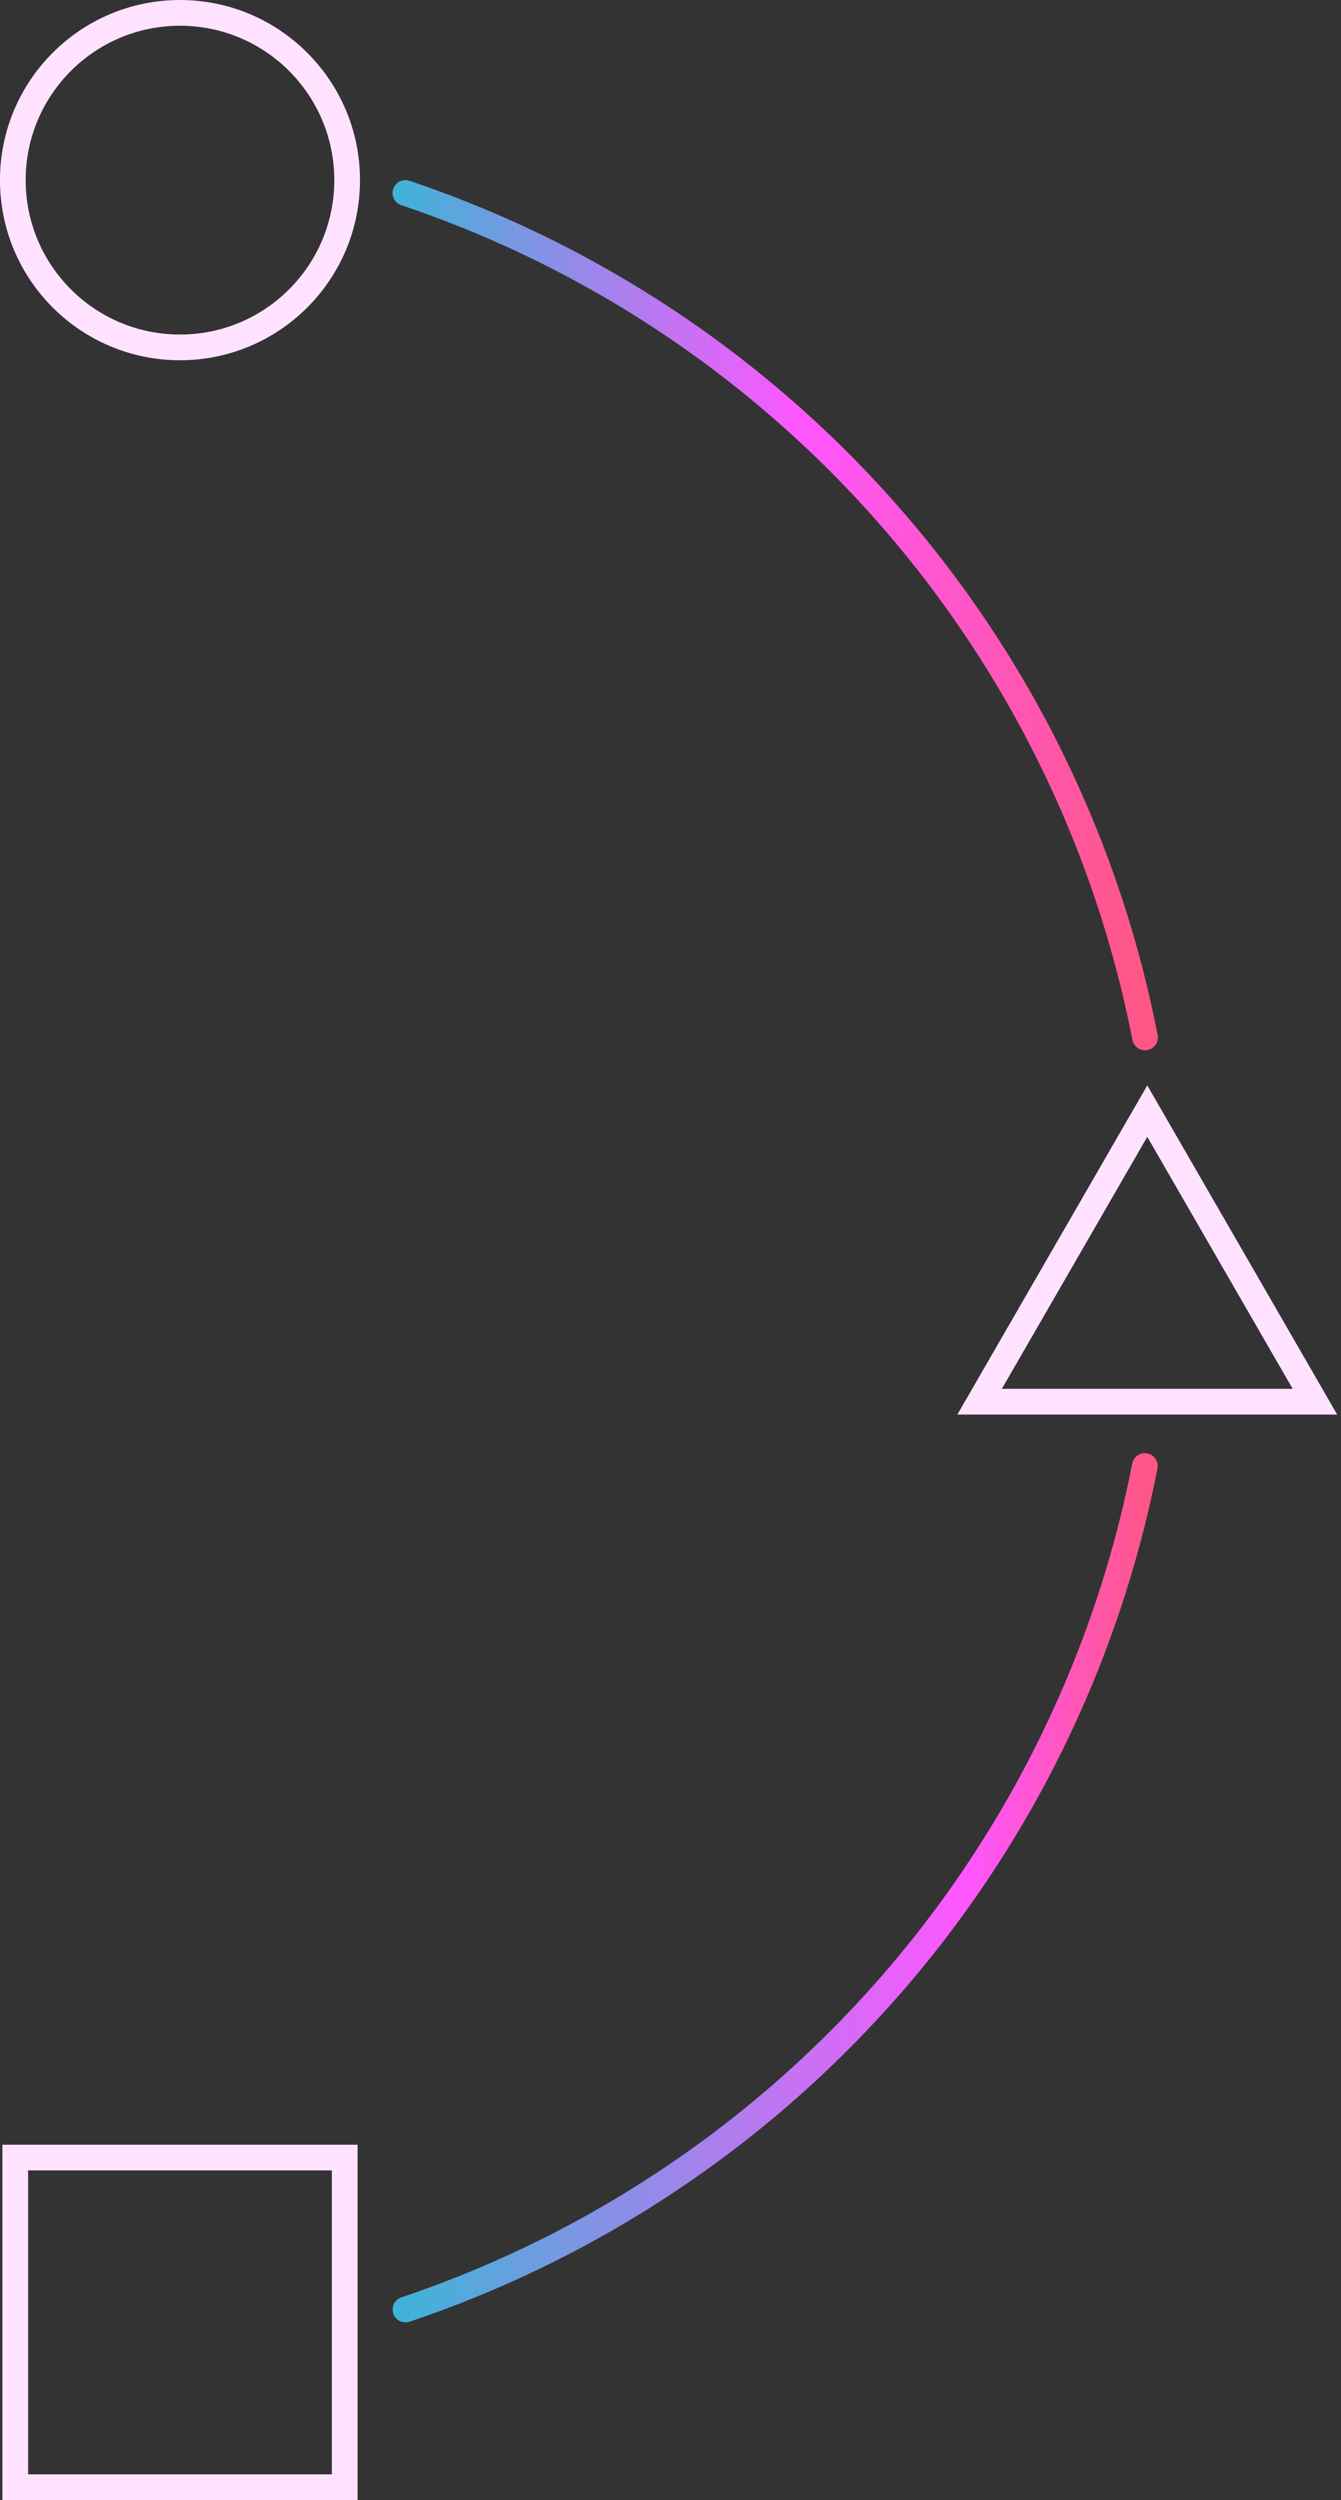 <?xml version="1.0" encoding="UTF-8" standalone="no"?>
<!-- Created with Inkscape (http://www.inkscape.org/) -->

<svg
   width="156.54"
   height="291.672"
   viewBox="0 0 41.418 77.171"
   version="1.1"
   id="svg5"
   sodipodi:docname="drawing.svg"
   inkscape:version="1.2.1 (1:1.2.1+202210291244+9c6d41e410)"
   xmlns:inkscape="http://www.inkscape.org/namespaces/inkscape"
   xmlns:sodipodi="http://sodipodi.sourceforge.net/DTD/sodipodi-0.dtd"
   xmlns:xlink="http://www.w3.org/1999/xlink"
   xmlns="http://www.w3.org/2000/svg"
   xmlns:svg="http://www.w3.org/2000/svg">
  <rect x="0" y="0" width="41.418" height="77.171" fill="#333333" stroke="none"/>
  <sodipodi:namedview
     id="namedview7"
     pagecolor="#2f333a"
     bordercolor="#000000"
     borderopacity="0.25"
     inkscape:showpageshadow="2"
     inkscape:pageopacity="0"
     inkscape:pagecheckerboard="0"
     inkscape:deskcolor="#d1d1d1"
     inkscape:document-units="px"
     showgrid="true"
     inkscape:zoom="1.4142136"
     inkscape:cx="214.60691"
     inkscape:cy="220.97087"
     inkscape:window-width="1920"
     inkscape:window-height="1016"
     inkscape:window-x="0"
     inkscape:window-y="27"
     inkscape:window-maximized="1"
     inkscape:current-layer="layer1"
     showguides="false">
    <inkscape:grid
       type="xygrid"
       id="grid2594"
       spacingx="1.323"
       spacingy="1.323"
       originx="0"
       originy="0" />
  </sodipodi:namedview>
  <defs
     id="defs2">
    <linearGradient
       inkscape:collect="always"
       id="linearGradient25257">
      <stop
         style="stop-color:#3db4d7;stop-opacity:1;"
         offset="0"
         id="stop25253" />
      <stop
         style="stop-color:#ff56ff;stop-opacity:1;"
         offset="0.75"
         id="stop25255" />
      <stop
         style="stop-color:#ff5681;stop-opacity:1;"
         offset="1"
         id="stop25989" />
    </linearGradient>
    <linearGradient
       inkscape:collect="always"
       id="linearGradient24523">
      <stop
         style="stop-color:#3db4d7;stop-opacity:1;"
         offset="0"
         id="stop24519" />
      <stop
         style="stop-color:#ff56ff;stop-opacity:1;"
         offset="0.535"
         id="stop24521" />
      <stop
         style="stop-color:#ff5681;stop-opacity:1;"
         offset="1"
         id="stop25987" />
    </linearGradient>
    <linearGradient
       inkscape:collect="always"
       xlink:href="#linearGradient24523"
       id="linearGradient24525"
       x1="116.417"
       y1="112.657"
       x2="140.055"
       y2="112.657"
       gradientUnits="userSpaceOnUse" />
    <linearGradient
       inkscape:collect="always"
       xlink:href="#linearGradient25257"
       id="linearGradient25259"
       x1="116.42"
       y1="151.939"
       x2="140.05"
       y2="151.939"
       gradientUnits="userSpaceOnUse" />
  </defs>
  <g
     inkscape:label="Layer 1"
     inkscape:groupmode="layer"
     id="layer1"
     transform="translate(-104.293,-93.668)">
    <path
       id="path9201"
       style="fill:none;fill-opacity:1;stroke:url(#linearGradient25259);stroke-width:0.794;stroke-linecap:round;stroke-dasharray:none;stroke-dashoffset:3.9;stroke-opacity:1"
       d="m 139.653,138.92 a 34.463,34.463 0 0 1 -22.836,26.038" />
    <path
       id="path12832"
       style="fill:none;fill-opacity:1;stroke:url(#linearGradient24525);stroke-width:0.794;stroke-linecap:round;stroke-dasharray:none;stroke-dashoffset:3.9;stroke-opacity:1"
       d="M 116.814,99.625 A 34.463,34.463 0 0 1 139.658,125.69" />
    <g
       id="layer1-1"
       style="display:inline;fill:none;fill-opacity:1;stroke:#ffb5ff;stroke-width:1.413;stroke-dasharray:none;stroke-opacity:1"
       transform="matrix(0.562,0,0,0.562,135.828,129.678)">
      <path
         sodipodi:type="star"
         style="fill:none;fill-opacity:1;stroke:#ffe2ff;stroke-width:2.893;stroke-linecap:square;stroke-dasharray:none;stroke-dashoffset:3.9;stroke-opacity:1"
         id="path18139"
         inkscape:flatsided="false"
         sodipodi:sides="3"
         sodipodi:cx="527.51624"
         sodipodi:cy="495.54099"
         sodipodi:r1="21.802378"
         sodipodi:r2="10.90119"
         sodipodi:arg1="0.52359878"
         sodipodi:arg2="1.5707963"
         inkscape:rounded="0"
         inkscape:randomized="0"
         d="m 546.398,506.442 -18.881,0 -18.881,0 9.441,-16.352 9.441,-16.352 9.441,16.352 z"
         transform="matrix(0.488,0,0,0.488,-250.49,-234.231)"
         inkscape:transform-center-x="3.907542e-06"
         inkscape:transform-center-y="-1.4952746" />
    </g>
    <rect
       style="fill:none;fill-opacity:1;stroke:#ffe2ff;stroke-width:0.794;stroke-linecap:square;stroke-dasharray:none;stroke-dashoffset:3.9;stroke-opacity:1"
       id="rect15084"
       width="10.176"
       height="10.176"
       x="104.764"
       y="160.267" />
    <circle
       style="fill:none;fill-opacity:1;stroke:#ffe2ff;stroke-width:0.794;stroke-linecap:square;stroke-dasharray:none;stroke-dashoffset:3.9;stroke-opacity:1"
       id="path16242"
       cx="109.852"
       cy="99.228"
       r="5.163" />
  </g>
</svg>
